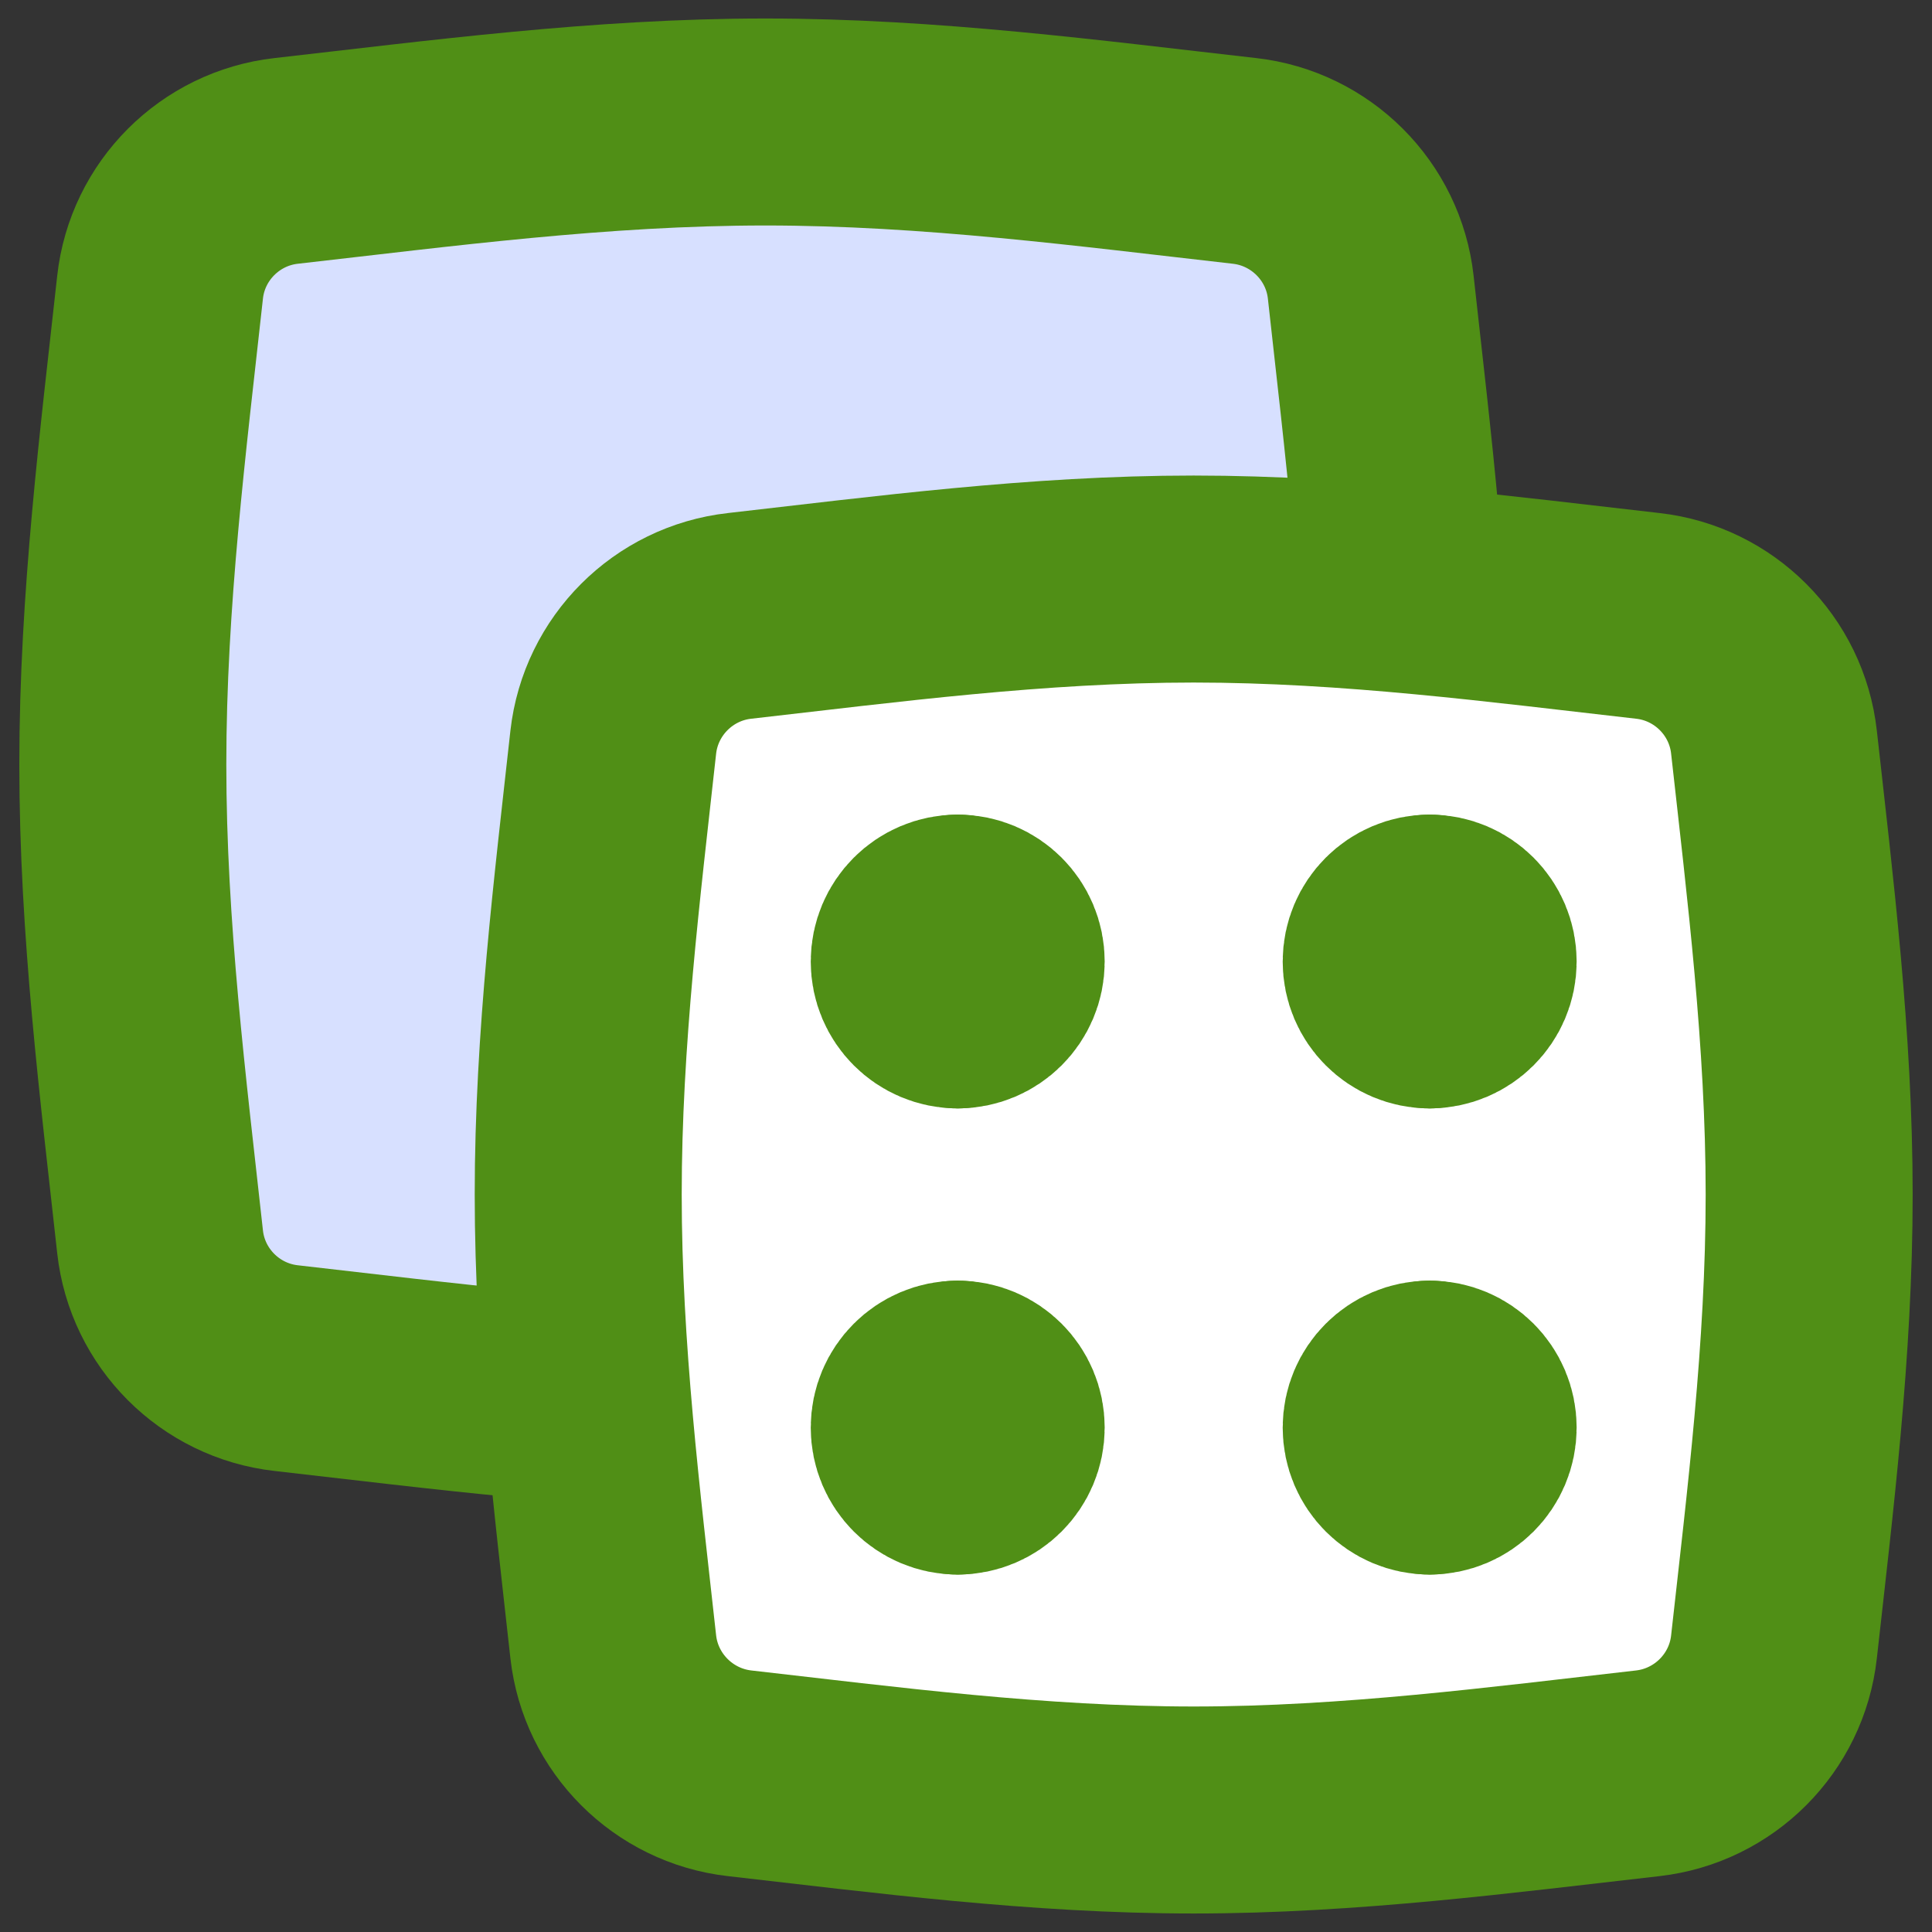 <svg viewBox="0 0 250 250" fill="none" xmlns="http://www.w3.org/2000/svg">
<rect x="0" y="0" width="250" height="250" fill="#333333" stroke="none"/>
<g transform="matrix(17.857,0,0,17.857,0,0)"><path d="M1.16 8.999C1.213 9.479 1.594 9.86 2.074 9.914C3.188 10.04 4.351 10.196 5.546 10.196C6.742 10.196 7.904 10.04 9.018 9.914C9.498 9.86 9.88 9.479 9.933 8.999C10.055 7.889 10.203 6.731 10.203 5.54C10.203 4.349 10.055 3.191 9.933 2.081C9.88 1.601 9.498 1.22 9.018 1.166C7.904 1.04 6.742 0.884 5.546 0.884C4.351 0.884 3.188 1.04 2.074 1.166C1.594 1.22 1.213 1.601 1.16 2.081C1.038 3.191 0.89 4.349 0.89 5.54C0.89 6.731 1.038 7.889 1.16 8.999Z" fill="#D7E0FF" stroke="#508F16" stroke-width="1.5"></path><path d="M4.444 11.934C4.498 12.414 4.879 12.795 5.359 12.85C6.415 12.97 7.517 13.116 8.65 13.116C9.783 13.116 10.884 12.97 11.941 12.85C12.421 12.795 12.802 12.414 12.855 11.934C12.972 10.882 13.11 9.784 13.11 8.656C13.11 7.528 12.972 6.431 12.855 5.378C12.802 4.898 12.421 4.517 11.941 4.463C10.884 4.343 9.783 4.196 8.65 4.196C7.517 4.196 6.415 4.343 5.359 4.463C4.879 4.517 4.498 4.898 4.444 5.378C4.328 6.431 4.19 7.528 4.19 8.656C4.19 9.784 4.328 10.882 4.444 11.934Z" fill="white" stroke="#508F16" stroke-width="1.5"></path><path d="M6.94 7.282C6.766 7.282 6.625 7.141 6.625 6.968C6.625 6.794 6.766 6.653 6.94 6.653" stroke="#508F16" stroke-width="1.5" stroke-linecap="round" stroke-linejoin="round"></path><path d="M6.94 6.653C7.114 6.653 7.255 6.794 7.255 6.968C7.255 7.141 7.114 7.282 6.94 7.282" stroke="#508F16" stroke-width="1.5" stroke-linecap="round" stroke-linejoin="round"></path><path d="M6.94 10.66C6.766 10.66 6.625 10.519 6.625 10.345C6.625 10.171 6.766 10.03 6.94 10.03" stroke="#508F16" stroke-width="1.5" stroke-linecap="round" stroke-linejoin="round"></path><path d="M6.94 10.03C7.114 10.03 7.255 10.171 7.255 10.345C7.255 10.519 7.114 10.66 6.94 10.66" stroke="#508f16" stroke-width="1.5" stroke-linecap="round" stroke-linejoin="round"></path><path d="M10.36 7.282C10.186 7.282 10.045 7.141 10.045 6.968C10.045 6.794 10.186 6.653 10.36 6.653" stroke="#508F16" stroke-width="1.5" stroke-linecap="round" stroke-linejoin="round"></path><path d="M10.36 6.653C10.534 6.653 10.675 6.794 10.675 6.968C10.675 7.141 10.534 7.282 10.36 7.282" stroke="#508F16" stroke-width="1.5" stroke-linecap="round" stroke-linejoin="round"></path><path d="M10.36 10.66C10.186 10.66 10.045 10.519 10.045 10.345C10.045 10.171 10.186 10.03 10.36 10.03" stroke="#508F16" stroke-width="1.5" stroke-linecap="round" stroke-linejoin="round"></path><path d="M10.36 10.03C10.534 10.03 10.675 10.171 10.675 10.345C10.675 10.519 10.534 10.66 10.36 10.66" stroke="#508F16" stroke-width="1.5" stroke-linecap="round" stroke-linejoin="round"></path></g></svg>
